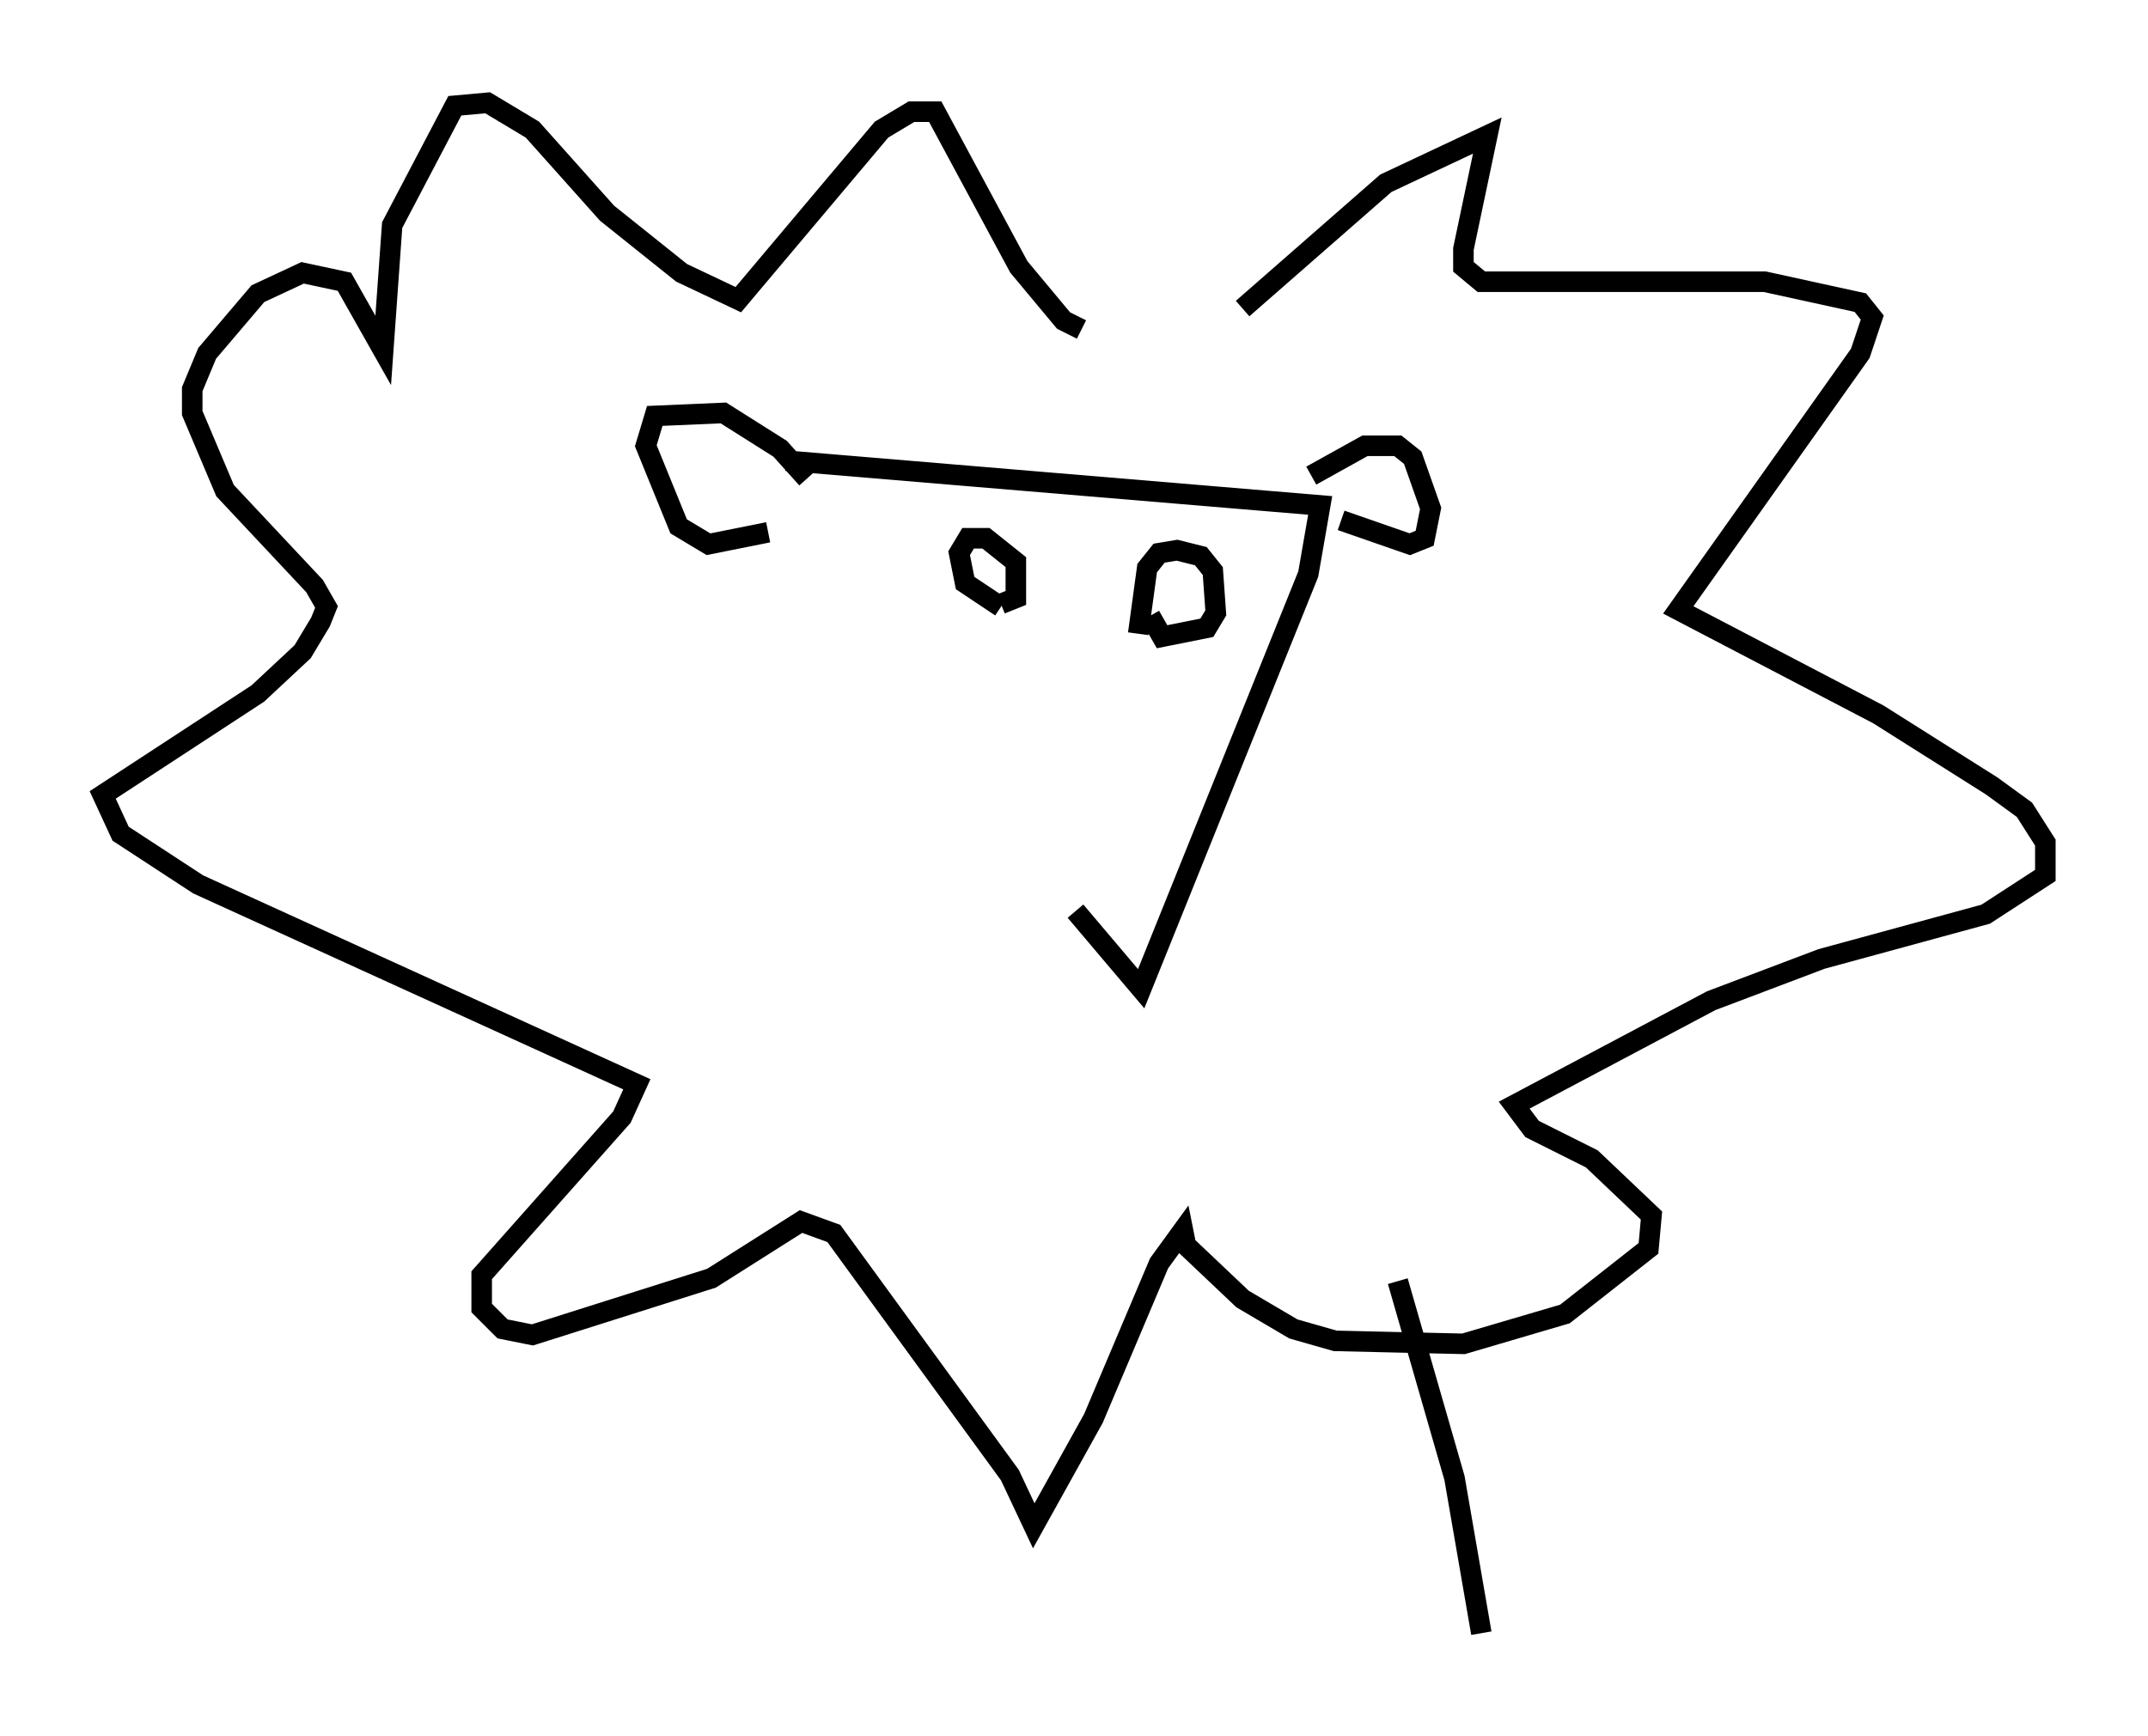 <?xml version="1.0" encoding="utf-8" ?>
<svg baseProfile="full" height="84.514" version="1.1" width="104.558" xmlns="http://www.w3.org/2000/svg" xmlns:ev="http://www.w3.org/2001/xml-events" xmlns:xlink="http://www.w3.org/1999/xlink"><defs /><rect fill="white" height="84.514" width="104.558" x="0" y="0" /><path d="M40.587, 25.48 m11.765, 18.883 l3.196, 3.777 8.134, -20.19 l0.581, -3.341 -26, -2.179 m1.017, 0.872 l-1.307, -1.453 -2.76, -1.743 l-3.341, 0.145 -0.436, 1.453 l1.598, 3.922 1.453, 0.872 l2.905, -0.581 m26.436, -2.76 l2.615, -1.453 1.598, 0.0 l0.726, 0.581 0.872, 2.469 l-0.291, 1.453 -0.726, 0.291 l-3.341, -1.162 m-9.877, 5.52 l0.436, -3.196 0.581, -0.726 l0.872, -0.145 1.162, 0.291 l0.581, 0.726 0.145, 2.034 l-0.436, 0.726 -2.179, 0.436 l-0.581, -1.017 m-7.263, -0.581 l0.726, -0.291 0.0, -1.743 l-1.453, -1.162 -0.872, 0.0 l-0.436, 0.726 0.291, 1.453 l1.743, 1.162 m11.765, -14.525 l6.972, -6.101 4.939, -2.324 l-1.162, 5.52 0.0, 0.872 l0.872, 0.726 13.799, 0.0 l4.648, 1.017 0.581, 0.726 l-0.581, 1.743 -8.86, 12.492 l9.732, 5.084 5.52, 3.486 l1.598, 1.162 1.017, 1.598 l0.0, 1.598 -2.905, 1.888 l-7.989, 2.179 -5.374, 2.034 l-9.587, 5.084 0.872, 1.162 l2.905, 1.453 2.905, 2.76 l-0.145, 1.598 -4.067, 3.196 l-4.939, 1.453 -6.246, -0.145 l-2.034, -0.581 -2.469, -1.453 l-2.76, -2.615 -0.145, -0.726 l-1.162, 1.598 -3.196, 7.553 l-2.905, 5.229 -1.162, -2.469 l-8.57, -11.765 -1.598, -0.581 l-4.358, 2.76 -8.715, 2.76 l-1.453, -0.291 -1.017, -1.017 l0.0, -1.598 6.827, -7.698 l0.726, -1.598 -21.352, -9.732 l-3.777, -2.469 -0.872, -1.888 l7.553, -4.939 2.179, -2.034 l0.872, -1.453 0.291, -0.726 l-0.581, -1.017 -4.358, -4.648 l-1.598, -3.777 0.0, -1.162 l0.726, -1.743 2.469, -2.905 l2.179, -1.017 2.034, 0.436 l1.888, 3.341 0.436, -6.101 l3.05, -5.81 1.598, -0.145 l2.179, 1.307 3.631, 4.067 l3.631, 2.905 2.76, 1.307 l6.972, -8.279 1.453, -0.872 l1.162, 0.0 4.067, 7.553 l2.179, 2.615 0.872, 0.436 m15.397, 46.335 l2.76, 9.587 1.307, 7.553 " fill="none" stroke="black" stroke-width="1" /></svg>